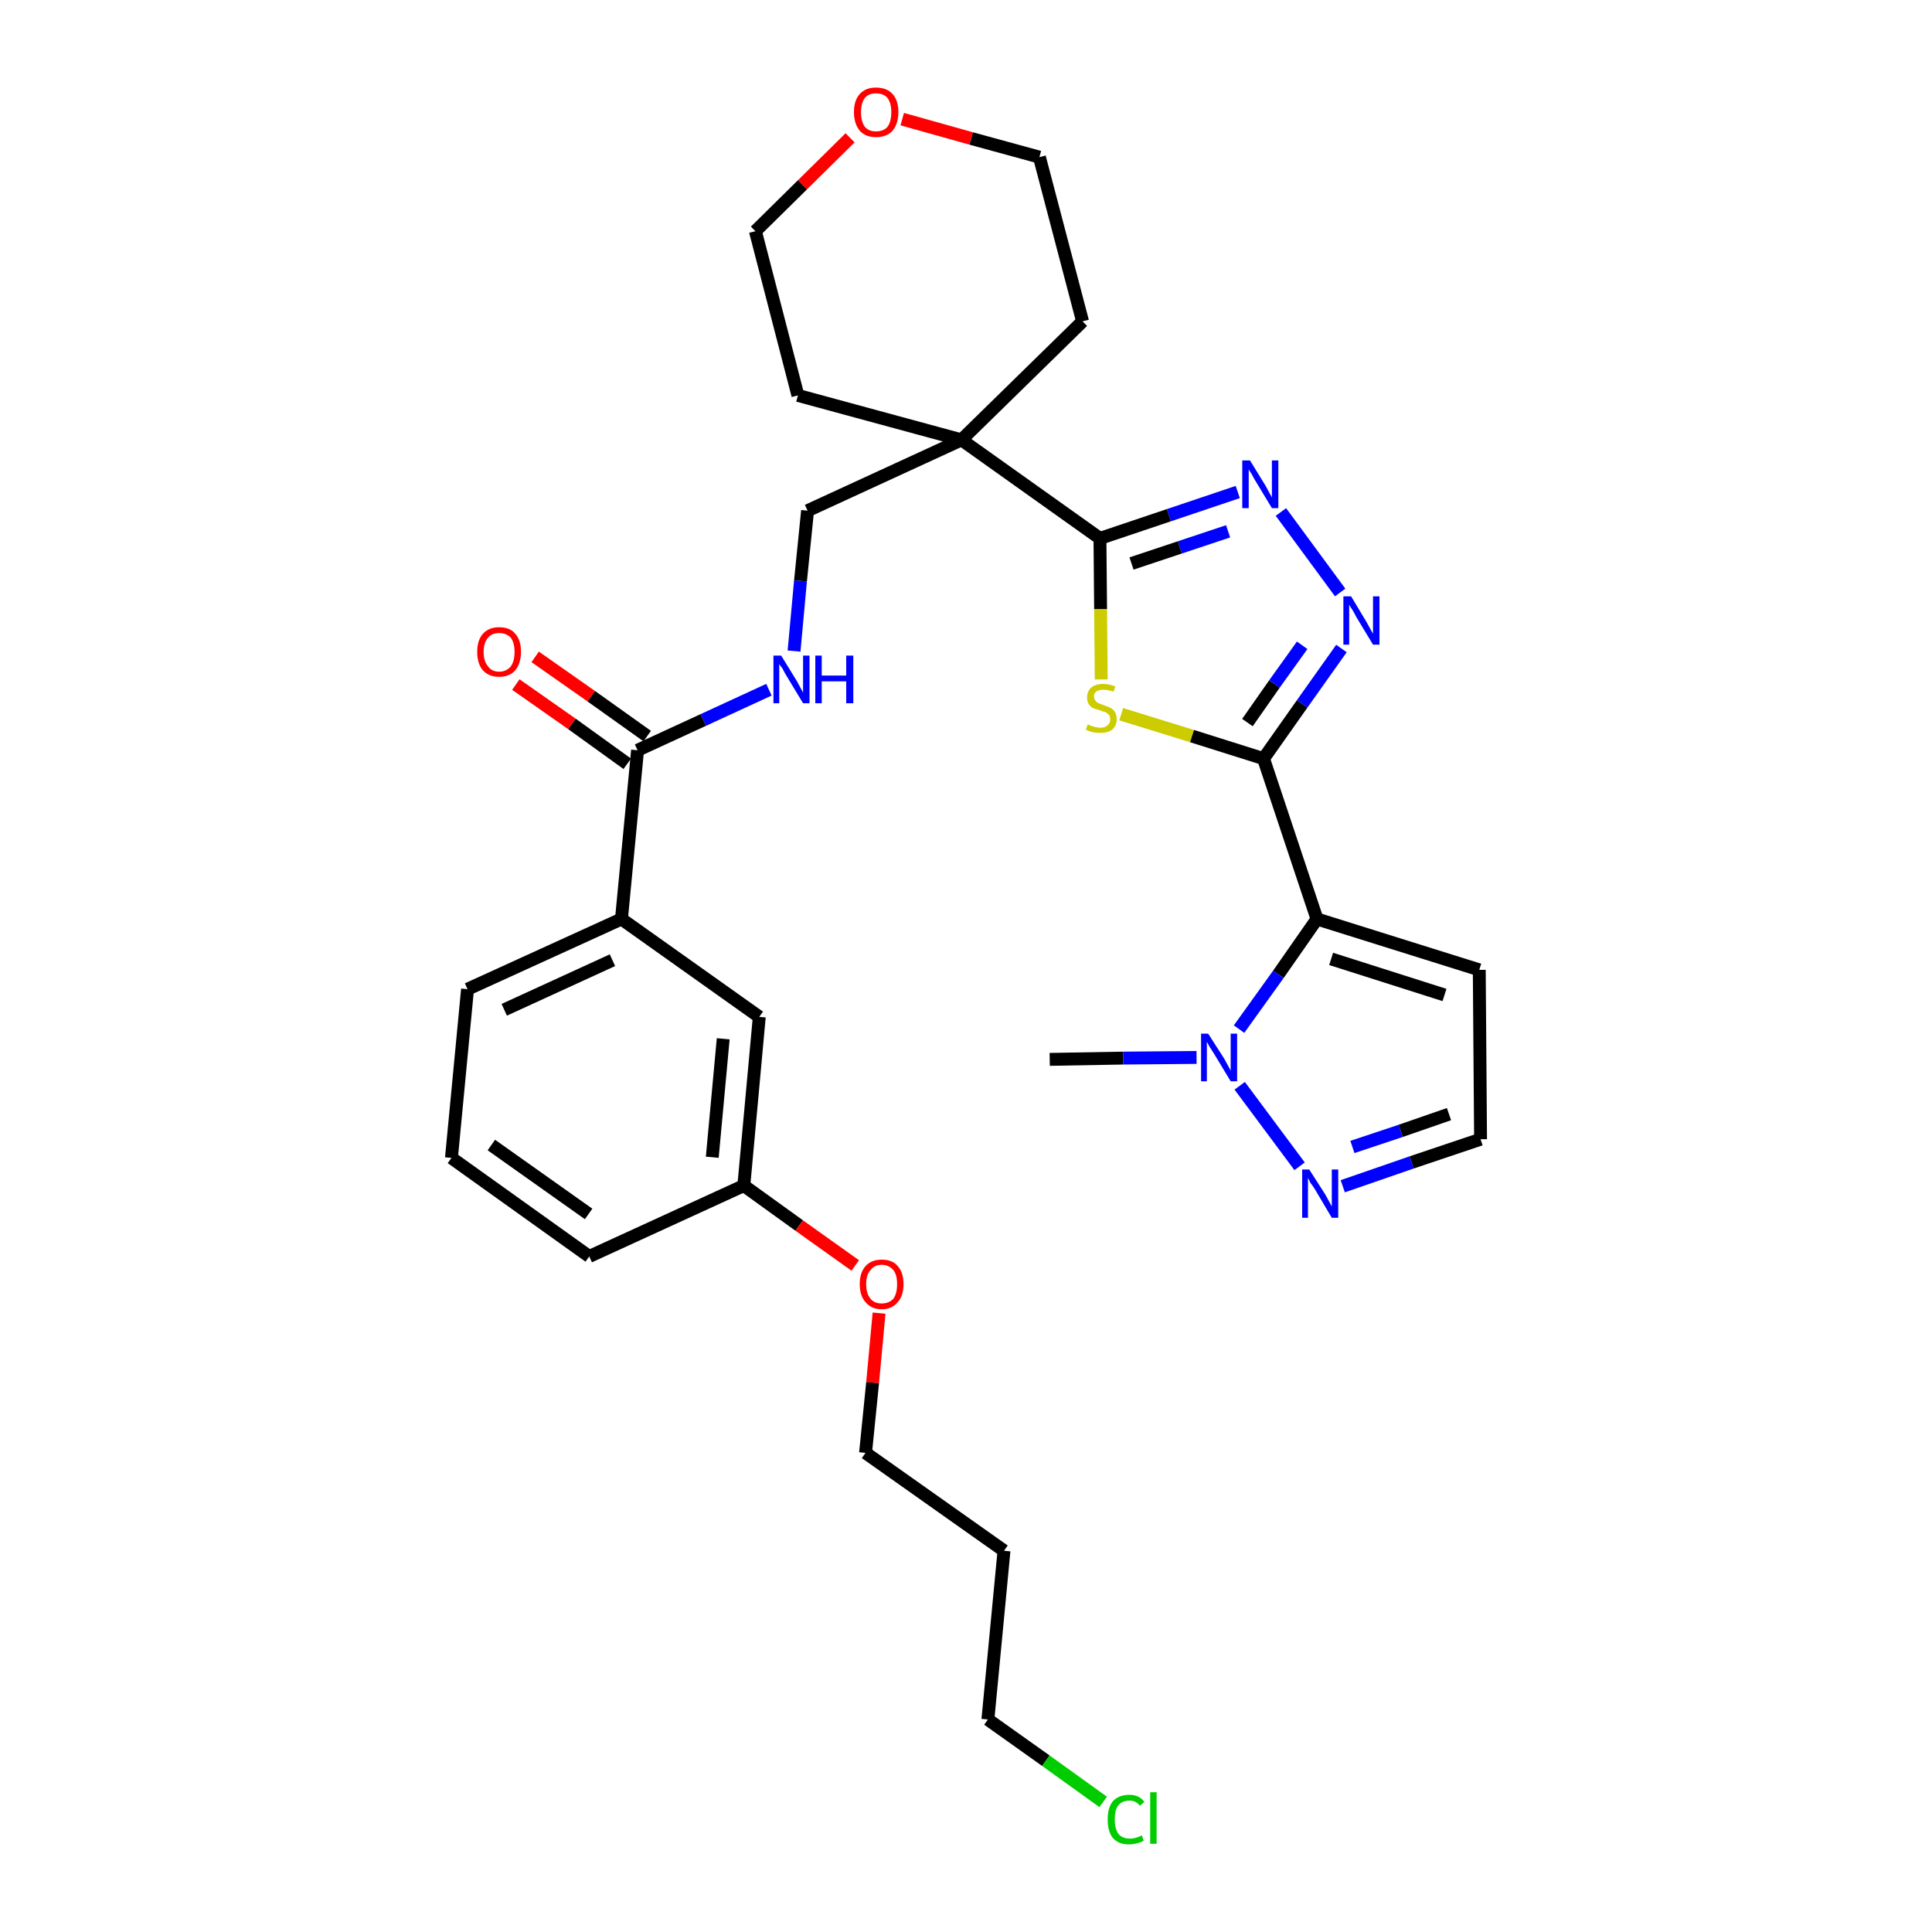 <?xml version='1.0' encoding='iso-8859-1'?>
<svg version='1.1' baseProfile='full'
              xmlns='http://www.w3.org/2000/svg'
                      xmlns:rdkit='http://www.rdkit.org/xml'
                      xmlns:xlink='http://www.w3.org/1999/xlink'
                  xml:space='preserve'
width='300px' height='300px' viewBox='0 0 300 300'>
<!-- END OF HEADER -->
<path class='bond-0 atom-0 atom-1' d='M 163.0,164.5 L 174.4,164.3' style='fill:none;fill-rule:evenodd;stroke:#000000;stroke-width:2.0px;stroke-linecap:butt;stroke-linejoin:miter;stroke-opacity:1' />
<path class='bond-0 atom-0 atom-1' d='M 174.4,164.3 L 185.8,164.2' style='fill:none;fill-rule:evenodd;stroke:#0000FF;stroke-width:2.0px;stroke-linecap:butt;stroke-linejoin:miter;stroke-opacity:1' />
<path class='bond-1 atom-1 atom-2' d='M 192.5,168.6 L 201.8,181.1' style='fill:none;fill-rule:evenodd;stroke:#0000FF;stroke-width:2.0px;stroke-linecap:butt;stroke-linejoin:miter;stroke-opacity:1' />
<path class='bond-31 atom-5 atom-1' d='M 204.5,142.7 L 198.5,151.3' style='fill:none;fill-rule:evenodd;stroke:#000000;stroke-width:2.0px;stroke-linecap:butt;stroke-linejoin:miter;stroke-opacity:1' />
<path class='bond-31 atom-5 atom-1' d='M 198.5,151.3 L 192.4,159.8' style='fill:none;fill-rule:evenodd;stroke:#0000FF;stroke-width:2.0px;stroke-linecap:butt;stroke-linejoin:miter;stroke-opacity:1' />
<path class='bond-2 atom-2 atom-3' d='M 208.5,184.2 L 219.2,180.5' style='fill:none;fill-rule:evenodd;stroke:#0000FF;stroke-width:2.0px;stroke-linecap:butt;stroke-linejoin:miter;stroke-opacity:1' />
<path class='bond-2 atom-2 atom-3' d='M 219.2,180.5 L 229.9,176.9' style='fill:none;fill-rule:evenodd;stroke:#000000;stroke-width:2.0px;stroke-linecap:butt;stroke-linejoin:miter;stroke-opacity:1' />
<path class='bond-2 atom-2 atom-3' d='M 210.0,178.1 L 217.5,175.6' style='fill:none;fill-rule:evenodd;stroke:#0000FF;stroke-width:2.0px;stroke-linecap:butt;stroke-linejoin:miter;stroke-opacity:1' />
<path class='bond-2 atom-2 atom-3' d='M 217.5,175.6 L 225.0,173.0' style='fill:none;fill-rule:evenodd;stroke:#000000;stroke-width:2.0px;stroke-linecap:butt;stroke-linejoin:miter;stroke-opacity:1' />
<path class='bond-3 atom-3 atom-4' d='M 229.9,176.9 L 229.7,150.6' style='fill:none;fill-rule:evenodd;stroke:#000000;stroke-width:2.0px;stroke-linecap:butt;stroke-linejoin:miter;stroke-opacity:1' />
<path class='bond-4 atom-4 atom-5' d='M 229.7,150.6 L 204.5,142.7' style='fill:none;fill-rule:evenodd;stroke:#000000;stroke-width:2.0px;stroke-linecap:butt;stroke-linejoin:miter;stroke-opacity:1' />
<path class='bond-4 atom-4 atom-5' d='M 224.3,154.5 L 206.7,148.9' style='fill:none;fill-rule:evenodd;stroke:#000000;stroke-width:2.0px;stroke-linecap:butt;stroke-linejoin:miter;stroke-opacity:1' />
<path class='bond-5 atom-5 atom-6' d='M 204.5,142.7 L 196.2,117.8' style='fill:none;fill-rule:evenodd;stroke:#000000;stroke-width:2.0px;stroke-linecap:butt;stroke-linejoin:miter;stroke-opacity:1' />
<path class='bond-6 atom-6 atom-7' d='M 196.2,117.8 L 202.2,109.3' style='fill:none;fill-rule:evenodd;stroke:#000000;stroke-width:2.0px;stroke-linecap:butt;stroke-linejoin:miter;stroke-opacity:1' />
<path class='bond-6 atom-6 atom-7' d='M 202.2,109.3 L 208.3,100.7' style='fill:none;fill-rule:evenodd;stroke:#0000FF;stroke-width:2.0px;stroke-linecap:butt;stroke-linejoin:miter;stroke-opacity:1' />
<path class='bond-6 atom-6 atom-7' d='M 193.7,112.2 L 197.9,106.2' style='fill:none;fill-rule:evenodd;stroke:#000000;stroke-width:2.0px;stroke-linecap:butt;stroke-linejoin:miter;stroke-opacity:1' />
<path class='bond-6 atom-6 atom-7' d='M 197.9,106.2 L 202.2,100.2' style='fill:none;fill-rule:evenodd;stroke:#0000FF;stroke-width:2.0px;stroke-linecap:butt;stroke-linejoin:miter;stroke-opacity:1' />
<path class='bond-32 atom-31 atom-6' d='M 174.1,110.9 L 185.1,114.3' style='fill:none;fill-rule:evenodd;stroke:#CCCC00;stroke-width:2.0px;stroke-linecap:butt;stroke-linejoin:miter;stroke-opacity:1' />
<path class='bond-32 atom-31 atom-6' d='M 185.1,114.3 L 196.2,117.8' style='fill:none;fill-rule:evenodd;stroke:#000000;stroke-width:2.0px;stroke-linecap:butt;stroke-linejoin:miter;stroke-opacity:1' />
<path class='bond-7 atom-7 atom-8' d='M 208.1,92.0 L 198.9,79.5' style='fill:none;fill-rule:evenodd;stroke:#0000FF;stroke-width:2.0px;stroke-linecap:butt;stroke-linejoin:miter;stroke-opacity:1' />
<path class='bond-8 atom-8 atom-9' d='M 192.2,76.4 L 181.5,80.0' style='fill:none;fill-rule:evenodd;stroke:#0000FF;stroke-width:2.0px;stroke-linecap:butt;stroke-linejoin:miter;stroke-opacity:1' />
<path class='bond-8 atom-8 atom-9' d='M 181.5,80.0 L 170.8,83.6' style='fill:none;fill-rule:evenodd;stroke:#000000;stroke-width:2.0px;stroke-linecap:butt;stroke-linejoin:miter;stroke-opacity:1' />
<path class='bond-8 atom-8 atom-9' d='M 190.7,82.5 L 183.2,85.0' style='fill:none;fill-rule:evenodd;stroke:#0000FF;stroke-width:2.0px;stroke-linecap:butt;stroke-linejoin:miter;stroke-opacity:1' />
<path class='bond-8 atom-8 atom-9' d='M 183.2,85.0 L 175.7,87.5' style='fill:none;fill-rule:evenodd;stroke:#000000;stroke-width:2.0px;stroke-linecap:butt;stroke-linejoin:miter;stroke-opacity:1' />
<path class='bond-9 atom-9 atom-10' d='M 170.8,83.6 L 149.3,68.3' style='fill:none;fill-rule:evenodd;stroke:#000000;stroke-width:2.0px;stroke-linecap:butt;stroke-linejoin:miter;stroke-opacity:1' />
<path class='bond-30 atom-9 atom-31' d='M 170.8,83.6 L 170.9,94.6' style='fill:none;fill-rule:evenodd;stroke:#000000;stroke-width:2.0px;stroke-linecap:butt;stroke-linejoin:miter;stroke-opacity:1' />
<path class='bond-30 atom-9 atom-31' d='M 170.9,94.6 L 171.0,105.5' style='fill:none;fill-rule:evenodd;stroke:#CCCC00;stroke-width:2.0px;stroke-linecap:butt;stroke-linejoin:miter;stroke-opacity:1' />
<path class='bond-10 atom-10 atom-11' d='M 149.3,68.3 L 125.4,79.3' style='fill:none;fill-rule:evenodd;stroke:#000000;stroke-width:2.0px;stroke-linecap:butt;stroke-linejoin:miter;stroke-opacity:1' />
<path class='bond-25 atom-10 atom-26' d='M 149.3,68.3 L 168.1,49.9' style='fill:none;fill-rule:evenodd;stroke:#000000;stroke-width:2.0px;stroke-linecap:butt;stroke-linejoin:miter;stroke-opacity:1' />
<path class='bond-33 atom-30 atom-10' d='M 123.9,61.4 L 149.3,68.3' style='fill:none;fill-rule:evenodd;stroke:#000000;stroke-width:2.0px;stroke-linecap:butt;stroke-linejoin:miter;stroke-opacity:1' />
<path class='bond-11 atom-11 atom-12' d='M 125.4,79.3 L 124.3,90.2' style='fill:none;fill-rule:evenodd;stroke:#000000;stroke-width:2.0px;stroke-linecap:butt;stroke-linejoin:miter;stroke-opacity:1' />
<path class='bond-11 atom-11 atom-12' d='M 124.3,90.2 L 123.3,101.1' style='fill:none;fill-rule:evenodd;stroke:#0000FF;stroke-width:2.0px;stroke-linecap:butt;stroke-linejoin:miter;stroke-opacity:1' />
<path class='bond-12 atom-12 atom-13' d='M 119.4,107.1 L 109.2,111.8' style='fill:none;fill-rule:evenodd;stroke:#0000FF;stroke-width:2.0px;stroke-linecap:butt;stroke-linejoin:miter;stroke-opacity:1' />
<path class='bond-12 atom-12 atom-13' d='M 109.2,111.8 L 99.0,116.5' style='fill:none;fill-rule:evenodd;stroke:#000000;stroke-width:2.0px;stroke-linecap:butt;stroke-linejoin:miter;stroke-opacity:1' />
<path class='bond-13 atom-13 atom-14' d='M 100.5,114.3 L 91.8,108.1' style='fill:none;fill-rule:evenodd;stroke:#000000;stroke-width:2.0px;stroke-linecap:butt;stroke-linejoin:miter;stroke-opacity:1' />
<path class='bond-13 atom-13 atom-14' d='M 91.8,108.1 L 83.1,102.0' style='fill:none;fill-rule:evenodd;stroke:#FF0000;stroke-width:2.0px;stroke-linecap:butt;stroke-linejoin:miter;stroke-opacity:1' />
<path class='bond-13 atom-13 atom-14' d='M 97.4,118.6 L 88.8,112.4' style='fill:none;fill-rule:evenodd;stroke:#000000;stroke-width:2.0px;stroke-linecap:butt;stroke-linejoin:miter;stroke-opacity:1' />
<path class='bond-13 atom-13 atom-14' d='M 88.8,112.4 L 80.1,106.3' style='fill:none;fill-rule:evenodd;stroke:#FF0000;stroke-width:2.0px;stroke-linecap:butt;stroke-linejoin:miter;stroke-opacity:1' />
<path class='bond-14 atom-13 atom-15' d='M 99.0,116.5 L 96.5,142.7' style='fill:none;fill-rule:evenodd;stroke:#000000;stroke-width:2.0px;stroke-linecap:butt;stroke-linejoin:miter;stroke-opacity:1' />
<path class='bond-15 atom-15 atom-16' d='M 96.5,142.7 L 72.6,153.6' style='fill:none;fill-rule:evenodd;stroke:#000000;stroke-width:2.0px;stroke-linecap:butt;stroke-linejoin:miter;stroke-opacity:1' />
<path class='bond-15 atom-15 atom-16' d='M 95.1,149.1 L 78.3,156.8' style='fill:none;fill-rule:evenodd;stroke:#000000;stroke-width:2.0px;stroke-linecap:butt;stroke-linejoin:miter;stroke-opacity:1' />
<path class='bond-34 atom-25 atom-15' d='M 117.9,157.9 L 96.5,142.7' style='fill:none;fill-rule:evenodd;stroke:#000000;stroke-width:2.0px;stroke-linecap:butt;stroke-linejoin:miter;stroke-opacity:1' />
<path class='bond-16 atom-16 atom-17' d='M 72.6,153.6 L 70.1,179.8' style='fill:none;fill-rule:evenodd;stroke:#000000;stroke-width:2.0px;stroke-linecap:butt;stroke-linejoin:miter;stroke-opacity:1' />
<path class='bond-17 atom-17 atom-18' d='M 70.1,179.8 L 91.5,195.1' style='fill:none;fill-rule:evenodd;stroke:#000000;stroke-width:2.0px;stroke-linecap:butt;stroke-linejoin:miter;stroke-opacity:1' />
<path class='bond-17 atom-17 atom-18' d='M 76.3,177.8 L 91.4,188.5' style='fill:none;fill-rule:evenodd;stroke:#000000;stroke-width:2.0px;stroke-linecap:butt;stroke-linejoin:miter;stroke-opacity:1' />
<path class='bond-18 atom-18 atom-19' d='M 91.5,195.1 L 115.5,184.1' style='fill:none;fill-rule:evenodd;stroke:#000000;stroke-width:2.0px;stroke-linecap:butt;stroke-linejoin:miter;stroke-opacity:1' />
<path class='bond-19 atom-19 atom-20' d='M 115.5,184.1 L 124.1,190.3' style='fill:none;fill-rule:evenodd;stroke:#000000;stroke-width:2.0px;stroke-linecap:butt;stroke-linejoin:miter;stroke-opacity:1' />
<path class='bond-19 atom-19 atom-20' d='M 124.1,190.3 L 132.8,196.5' style='fill:none;fill-rule:evenodd;stroke:#FF0000;stroke-width:2.0px;stroke-linecap:butt;stroke-linejoin:miter;stroke-opacity:1' />
<path class='bond-24 atom-19 atom-25' d='M 115.5,184.1 L 117.9,157.9' style='fill:none;fill-rule:evenodd;stroke:#000000;stroke-width:2.0px;stroke-linecap:butt;stroke-linejoin:miter;stroke-opacity:1' />
<path class='bond-24 atom-19 atom-25' d='M 110.6,179.7 L 112.3,161.3' style='fill:none;fill-rule:evenodd;stroke:#000000;stroke-width:2.0px;stroke-linecap:butt;stroke-linejoin:miter;stroke-opacity:1' />
<path class='bond-20 atom-20 atom-21' d='M 136.5,203.9 L 135.5,214.7' style='fill:none;fill-rule:evenodd;stroke:#FF0000;stroke-width:2.0px;stroke-linecap:butt;stroke-linejoin:miter;stroke-opacity:1' />
<path class='bond-20 atom-20 atom-21' d='M 135.5,214.7 L 134.4,225.6' style='fill:none;fill-rule:evenodd;stroke:#000000;stroke-width:2.0px;stroke-linecap:butt;stroke-linejoin:miter;stroke-opacity:1' />
<path class='bond-21 atom-21 atom-22' d='M 134.4,225.6 L 155.9,240.8' style='fill:none;fill-rule:evenodd;stroke:#000000;stroke-width:2.0px;stroke-linecap:butt;stroke-linejoin:miter;stroke-opacity:1' />
<path class='bond-22 atom-22 atom-23' d='M 155.9,240.8 L 153.4,267.0' style='fill:none;fill-rule:evenodd;stroke:#000000;stroke-width:2.0px;stroke-linecap:butt;stroke-linejoin:miter;stroke-opacity:1' />
<path class='bond-23 atom-23 atom-24' d='M 153.4,267.0 L 162.4,273.4' style='fill:none;fill-rule:evenodd;stroke:#000000;stroke-width:2.0px;stroke-linecap:butt;stroke-linejoin:miter;stroke-opacity:1' />
<path class='bond-23 atom-23 atom-24' d='M 162.4,273.4 L 171.3,279.8' style='fill:none;fill-rule:evenodd;stroke:#00CC00;stroke-width:2.0px;stroke-linecap:butt;stroke-linejoin:miter;stroke-opacity:1' />
<path class='bond-26 atom-26 atom-27' d='M 168.1,49.9 L 161.4,24.4' style='fill:none;fill-rule:evenodd;stroke:#000000;stroke-width:2.0px;stroke-linecap:butt;stroke-linejoin:miter;stroke-opacity:1' />
<path class='bond-27 atom-27 atom-28' d='M 161.4,24.4 L 150.8,21.5' style='fill:none;fill-rule:evenodd;stroke:#000000;stroke-width:2.0px;stroke-linecap:butt;stroke-linejoin:miter;stroke-opacity:1' />
<path class='bond-27 atom-27 atom-28' d='M 150.8,21.5 L 140.1,18.5' style='fill:none;fill-rule:evenodd;stroke:#FF0000;stroke-width:2.0px;stroke-linecap:butt;stroke-linejoin:miter;stroke-opacity:1' />
<path class='bond-28 atom-28 atom-29' d='M 132.0,21.4 L 124.6,28.7' style='fill:none;fill-rule:evenodd;stroke:#FF0000;stroke-width:2.0px;stroke-linecap:butt;stroke-linejoin:miter;stroke-opacity:1' />
<path class='bond-28 atom-28 atom-29' d='M 124.6,28.7 L 117.3,35.9' style='fill:none;fill-rule:evenodd;stroke:#000000;stroke-width:2.0px;stroke-linecap:butt;stroke-linejoin:miter;stroke-opacity:1' />
<path class='bond-29 atom-29 atom-30' d='M 117.3,35.9 L 123.9,61.4' style='fill:none;fill-rule:evenodd;stroke:#000000;stroke-width:2.0px;stroke-linecap:butt;stroke-linejoin:miter;stroke-opacity:1' />
<path  class='atom-1' d='M 187.6 160.5
L 190.1 164.4
Q 190.3 164.8, 190.7 165.5
Q 191.1 166.2, 191.1 166.3
L 191.1 160.5
L 192.1 160.5
L 192.1 167.9
L 191.1 167.9
L 188.5 163.6
Q 188.2 163.1, 187.8 162.5
Q 187.5 161.9, 187.4 161.8
L 187.4 167.9
L 186.5 167.9
L 186.5 160.5
L 187.6 160.5
' fill='#0000FF'/>
<path  class='atom-2' d='M 203.3 181.6
L 205.8 185.5
Q 206.0 185.9, 206.4 186.6
Q 206.8 187.3, 206.8 187.4
L 206.8 181.6
L 207.8 181.6
L 207.8 189.1
L 206.8 189.1
L 204.2 184.7
Q 203.9 184.2, 203.5 183.7
Q 203.2 183.1, 203.1 182.9
L 203.1 189.1
L 202.2 189.1
L 202.2 181.6
L 203.3 181.6
' fill='#0000FF'/>
<path  class='atom-7' d='M 209.8 92.6
L 212.2 96.6
Q 212.4 97.0, 212.8 97.7
Q 213.2 98.4, 213.2 98.4
L 213.2 92.6
L 214.2 92.6
L 214.2 100.1
L 213.2 100.1
L 210.6 95.8
Q 210.3 95.2, 210.0 94.7
Q 209.6 94.1, 209.5 93.9
L 209.5 100.1
L 208.6 100.1
L 208.6 92.6
L 209.8 92.6
' fill='#0000FF'/>
<path  class='atom-8' d='M 194.1 71.5
L 196.5 75.4
Q 196.7 75.8, 197.1 76.5
Q 197.5 77.2, 197.5 77.3
L 197.5 71.5
L 198.5 71.5
L 198.5 78.9
L 197.5 78.9
L 194.9 74.6
Q 194.6 74.1, 194.3 73.5
Q 193.9 73.0, 193.9 72.8
L 193.9 78.9
L 192.9 78.9
L 192.9 71.5
L 194.1 71.5
' fill='#0000FF'/>
<path  class='atom-12' d='M 121.3 101.8
L 123.7 105.7
Q 123.9 106.1, 124.3 106.8
Q 124.7 107.5, 124.7 107.6
L 124.7 101.8
L 125.7 101.8
L 125.7 109.2
L 124.7 109.2
L 122.1 104.9
Q 121.8 104.4, 121.5 103.8
Q 121.1 103.3, 121.0 103.1
L 121.0 109.2
L 120.1 109.2
L 120.1 101.8
L 121.3 101.8
' fill='#0000FF'/>
<path  class='atom-12' d='M 126.6 101.8
L 127.6 101.8
L 127.6 104.9
L 131.4 104.9
L 131.4 101.8
L 132.5 101.8
L 132.5 109.2
L 131.4 109.2
L 131.4 105.8
L 127.6 105.8
L 127.6 109.2
L 126.6 109.2
L 126.6 101.8
' fill='#0000FF'/>
<path  class='atom-14' d='M 74.1 101.2
Q 74.1 99.4, 75.0 98.4
Q 75.9 97.4, 77.5 97.4
Q 79.2 97.4, 80.0 98.4
Q 80.9 99.4, 80.9 101.2
Q 80.9 103.0, 80.0 104.1
Q 79.1 105.1, 77.5 105.1
Q 75.9 105.1, 75.0 104.1
Q 74.1 103.1, 74.1 101.2
M 77.5 104.3
Q 78.6 104.3, 79.3 103.5
Q 79.9 102.7, 79.9 101.2
Q 79.9 99.8, 79.3 99.0
Q 78.6 98.3, 77.5 98.3
Q 76.4 98.3, 75.8 99.0
Q 75.1 99.8, 75.1 101.2
Q 75.1 102.7, 75.8 103.5
Q 76.4 104.3, 77.5 104.3
' fill='#FF0000'/>
<path  class='atom-20' d='M 133.5 199.4
Q 133.5 197.6, 134.4 196.6
Q 135.3 195.6, 136.9 195.6
Q 138.6 195.6, 139.4 196.6
Q 140.3 197.6, 140.3 199.4
Q 140.3 201.2, 139.4 202.2
Q 138.5 203.3, 136.9 203.3
Q 135.3 203.3, 134.4 202.2
Q 133.5 201.2, 133.5 199.4
M 136.9 202.4
Q 138.0 202.4, 138.7 201.7
Q 139.3 200.9, 139.3 199.4
Q 139.3 197.9, 138.7 197.2
Q 138.0 196.4, 136.9 196.4
Q 135.8 196.4, 135.2 197.2
Q 134.5 197.9, 134.5 199.4
Q 134.5 200.9, 135.2 201.7
Q 135.8 202.4, 136.9 202.4
' fill='#FF0000'/>
<path  class='atom-24' d='M 172.0 282.5
Q 172.0 280.7, 172.8 279.7
Q 173.7 278.7, 175.4 278.7
Q 176.9 278.7, 177.7 279.8
L 177.0 280.4
Q 176.4 279.6, 175.4 279.6
Q 174.2 279.6, 173.6 280.4
Q 173.1 281.1, 173.1 282.5
Q 173.1 284.0, 173.7 284.8
Q 174.3 285.5, 175.5 285.5
Q 176.3 285.5, 177.3 285.0
L 177.6 285.8
Q 177.2 286.1, 176.6 286.2
Q 176.0 286.4, 175.3 286.4
Q 173.7 286.4, 172.8 285.4
Q 172.0 284.4, 172.0 282.5
' fill='#00CC00'/>
<path  class='atom-24' d='M 178.6 278.3
L 179.6 278.3
L 179.6 286.3
L 178.6 286.3
L 178.6 278.3
' fill='#00CC00'/>
<path  class='atom-28' d='M 132.6 17.4
Q 132.6 15.6, 133.5 14.6
Q 134.4 13.6, 136.0 13.6
Q 137.7 13.6, 138.6 14.6
Q 139.5 15.6, 139.5 17.4
Q 139.5 19.2, 138.6 20.3
Q 137.7 21.3, 136.0 21.3
Q 134.4 21.3, 133.5 20.3
Q 132.6 19.2, 132.6 17.4
M 136.0 20.4
Q 137.2 20.4, 137.8 19.7
Q 138.4 18.9, 138.4 17.4
Q 138.4 16.0, 137.8 15.2
Q 137.2 14.5, 136.0 14.5
Q 134.9 14.5, 134.3 15.2
Q 133.7 16.0, 133.7 17.4
Q 133.7 18.9, 134.3 19.7
Q 134.9 20.4, 136.0 20.4
' fill='#FF0000'/>
<path  class='atom-31' d='M 168.9 112.5
Q 169.0 112.5, 169.4 112.7
Q 169.7 112.8, 170.1 112.9
Q 170.5 113.0, 170.9 113.0
Q 171.6 113.0, 172.0 112.6
Q 172.4 112.3, 172.4 111.7
Q 172.4 111.3, 172.2 111.0
Q 172.0 110.8, 171.7 110.6
Q 171.3 110.5, 170.8 110.3
Q 170.2 110.1, 169.8 110.0
Q 169.4 109.8, 169.1 109.4
Q 168.8 109.0, 168.8 108.3
Q 168.8 107.4, 169.4 106.8
Q 170.1 106.2, 171.3 106.2
Q 172.2 106.2, 173.2 106.6
L 172.9 107.4
Q 172.0 107.1, 171.4 107.1
Q 170.6 107.1, 170.2 107.4
Q 169.8 107.7, 169.9 108.2
Q 169.9 108.6, 170.1 108.8
Q 170.3 109.1, 170.6 109.2
Q 170.9 109.3, 171.4 109.5
Q 172.0 109.7, 172.4 109.9
Q 172.8 110.1, 173.1 110.5
Q 173.4 111.0, 173.4 111.7
Q 173.4 112.7, 172.7 113.3
Q 172.0 113.8, 170.9 113.8
Q 170.2 113.8, 169.7 113.7
Q 169.2 113.6, 168.6 113.3
L 168.9 112.5
' fill='#CCCC00'/>
</svg>
